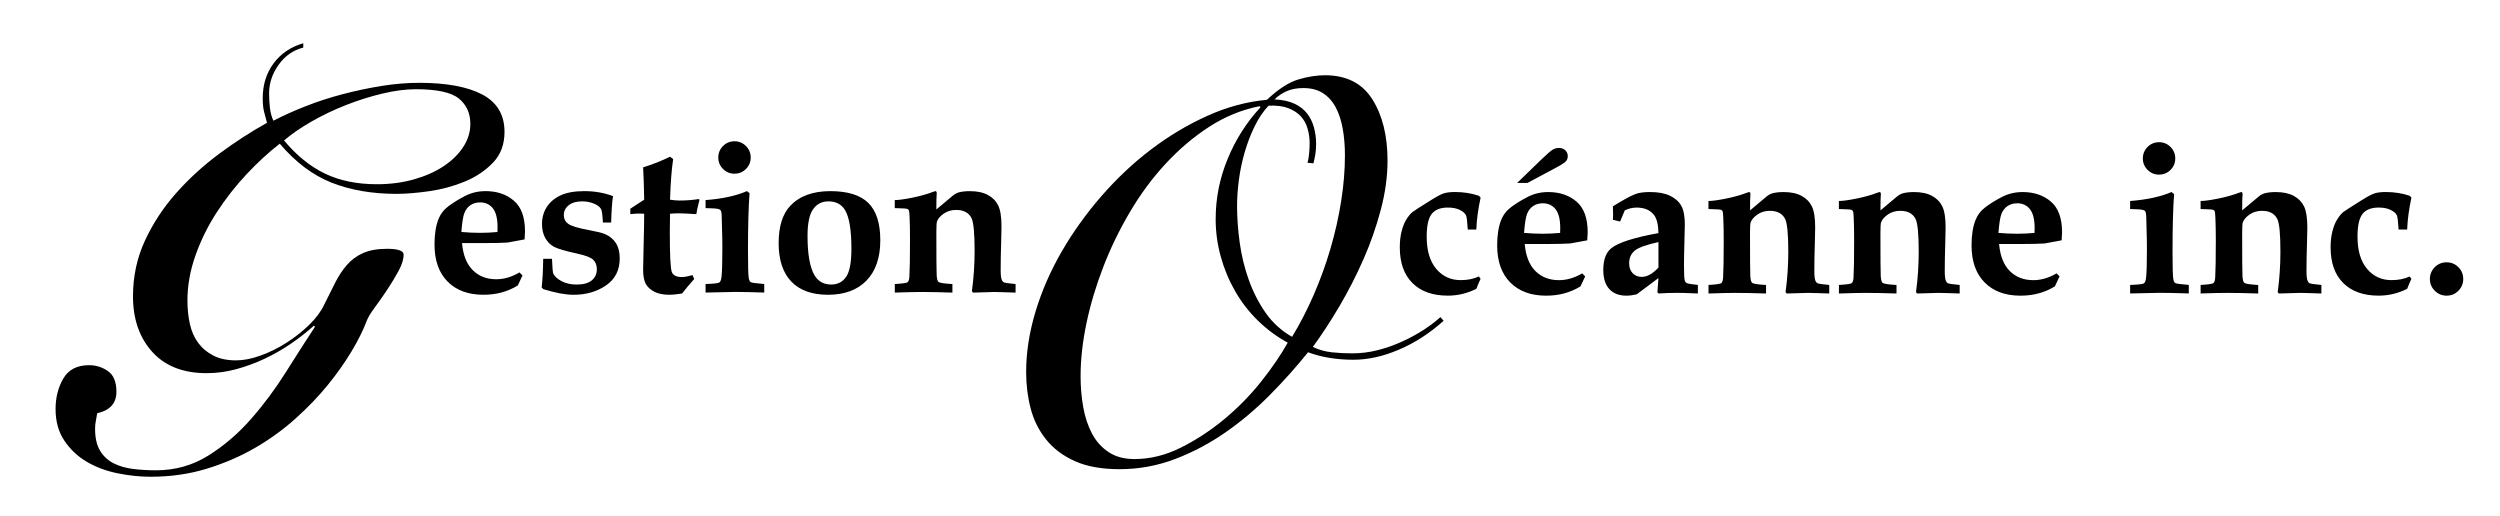 <?xml version="1.0" encoding="utf-8"?>
<!-- Generator: Adobe Illustrator 14.0.0, SVG Export Plug-In . SVG Version: 6.00 Build 43363)  -->
<!DOCTYPE svg PUBLIC "-//W3C//DTD SVG 1.1//EN" "http://www.w3.org/Graphics/SVG/1.1/DTD/svg11.dtd">
<svg version="1.1" id="Calque_1" xmlns="http://www.w3.org/2000/svg" xmlns:xlink="http://www.w3.org/1999/xlink" x="0px" y="0px"
	 width="281px" height="58px" viewBox="156.14 378.445 281 58" enable-background="new 156.14 378.445 281 58" xml:space="preserve"
	>
<path fill="inherit" d="M190.226,383.793c-1.12,0.28-2.04,0.92-2.76,1.92s-1.08,2.08-1.08,3.238
	c0,0.522,0.03,1.052,0.09,1.593c0.061,0.54,0.19,1.03,0.391,1.47c1.079-0.56,2.279-1.1,3.6-1.62s2.7-0.97,4.14-1.35
	c1.44-0.38,2.9-0.69,4.38-0.932c1.48-0.24,2.9-0.358,4.261-0.358c3.08,0,5.449,0.44,7.109,1.32c1.66,0.88,2.49,2.28,2.49,4.2
	c0,1.4-0.43,2.55-1.29,3.45c-0.86,0.898-1.92,1.61-3.18,2.131c-1.26,0.52-2.59,0.88-3.99,1.079c-1.4,0.2-2.62,0.301-3.66,0.301
	c-2.76,0-5.2-0.42-7.319-1.261c-2.12-0.84-4.061-2.3-5.82-4.38c-1.24,0.96-2.48,2.101-3.72,3.42c-1.24,1.32-2.36,2.75-3.36,4.29
	s-1.8,3.16-2.4,4.86c-0.6,1.7-0.899,3.39-0.899,5.07c0,0.92,0.09,1.788,0.27,2.607c0.181,0.82,0.49,1.53,0.931,2.13
	c0.439,0.601,1.01,1.08,1.71,1.44c0.699,0.36,1.55,0.54,2.55,0.54c0.84,0,1.76-0.18,2.76-0.54s1.97-0.84,2.91-1.44
	c0.939-0.6,1.79-1.27,2.55-2.01s1.32-1.49,1.68-2.25l1.23-2.46c0.38-0.76,0.82-1.43,1.32-2.01s1.109-1.03,1.829-1.351
	c0.721-0.319,1.62-0.479,2.7-0.479c1.24,0,1.86,0.22,1.86,0.66c0,0.52-0.19,1.13-0.57,1.83c-0.38,0.699-0.81,1.409-1.29,2.13
	c-0.479,0.72-0.95,1.39-1.41,2.01s-0.77,1.15-0.93,1.59c-0.36,0.96-0.91,2.061-1.649,3.3c-0.74,1.24-1.631,2.5-2.671,3.781
	c-1.04,1.279-2.25,2.539-3.63,3.779s-2.899,2.34-4.56,3.301c-1.66,0.959-3.47,1.74-5.43,2.34s-4.061,0.9-6.301,0.9
	c-1.199,0-2.439-0.131-3.72-0.391c-1.28-0.262-2.43-0.689-3.45-1.291c-1.02-0.6-1.859-1.389-2.52-2.369s-0.99-2.17-0.99-3.57
	c0-1.279,0.29-2.42,0.87-3.419c0.58-1,1.55-1.5,2.91-1.5c0.76,0,1.46,0.22,2.1,0.66c0.641,0.439,0.96,1.22,0.96,2.339
	c0,1.279-0.72,2.08-2.16,2.4c-0.04,0.279-0.09,0.561-0.149,0.84c-0.061,0.279-0.09,0.58-0.09,0.898c0,1.039,0.189,1.869,0.569,2.49
	c0.38,0.619,0.891,1.092,1.53,1.41s1.37,0.529,2.19,0.629c0.819,0.1,1.67,0.15,2.55,0.15c2.16,0,4.12-0.551,5.88-1.65
	s3.36-2.467,4.8-4.107c1.44-1.641,2.75-3.4,3.93-5.281c1.181-1.88,2.271-3.579,3.271-5.1l-0.12-0.12c-0.8,0.72-1.67,1.4-2.61,2.04
	c-0.939,0.641-1.92,1.198-2.939,1.68c-1.021,0.482-2.08,0.87-3.18,1.171c-1.101,0.3-2.211,0.449-3.33,0.449
	c-2.641,0-4.681-0.8-6.12-2.399c-1.44-1.601-2.16-3.681-2.16-6.24c0-2.24,0.45-4.33,1.35-6.27c0.9-1.94,2.07-3.721,3.511-5.341
	c1.439-1.62,3.05-3.09,4.829-4.41c1.78-1.32,3.57-2.48,5.37-3.48c-0.12-0.44-0.229-0.86-0.33-1.26c-0.1-0.4-0.149-0.9-0.149-1.5
	c0-1.52,0.41-2.83,1.229-3.93c0.82-1.1,1.931-1.85,3.33-2.25v0.483V383.793z M209.006,392.371c0-1.198-0.43-2.147-1.29-2.85
	c-0.86-0.698-2.47-1.048-4.83-1.048c-1.12,0-2.36,0.16-3.72,0.48c-1.36,0.32-2.73,0.75-4.11,1.29s-2.68,1.16-3.899,1.86
	c-1.221,0.7-2.25,1.41-3.091,2.13c1.4,1.68,2.931,2.92,4.591,3.72c1.659,0.8,3.609,1.2,5.85,1.2c1.479,0,2.86-0.181,4.14-0.54
	c1.28-0.36,2.391-0.851,3.33-1.471c0.94-0.619,1.681-1.339,2.22-2.16c0.54-0.82,0.811-1.69,0.811-2.61V392.371z"/>
<g>
	<path fill="inherit" d="M214.53,409.066l0.338,0.342l-0.525,1.12c-0.562,0.35-1.166,0.611-1.81,0.786
		c-0.646,0.176-1.33,0.262-2.059,0.262c-1.704,0-3.046-0.494-4.025-1.484c-0.98-0.988-1.471-2.38-1.471-4.17
		c0-1.133,0.145-2.072,0.434-2.813c0.234-0.603,0.62-1.104,1.154-1.502c0.535-0.398,1.152-0.777,1.853-1.138
		c0.7-0.359,1.467-0.542,2.303-0.542c1.28,0,2.34,0.36,3.176,1.076c0.836,0.715,1.254,1.87,1.254,3.457
		c0,0.198-0.016,0.495-0.047,0.894l-1.92,0.353c-0.592,0.04-1.45,0.06-2.573,0.06h-2.54c0.118,1.348,0.521,2.362,1.208,3.044
		c0.688,0.683,1.563,1.021,2.626,1.021c0.445,0,0.888-0.063,1.324-0.192C213.666,409.509,214.099,409.318,214.53,409.066
		L214.53,409.066z M208,404.52c0.703,0.063,1.406,0.096,2.109,0.096c0.616,0,1.266-0.03,1.944-0.094l0.012-0.553
		c0-0.963-0.176-1.668-0.526-2.109c-0.354-0.442-0.83-0.665-1.431-0.665c-0.423,0-0.785,0.104-1.09,0.312
		c-0.304,0.207-0.532,0.5-0.68,0.877c-0.148,0.376-0.26,1.09-0.34,2.141L208,404.52z M218.184,407.533
		c0.04,1.008,0.09,1.569,0.152,1.688c0.17,0.32,0.493,0.604,0.965,0.846c0.472,0.241,1.02,0.362,1.644,0.362
		c0.765,0,1.334-0.155,1.714-0.473c0.378-0.314,0.566-0.732,0.566-1.252c0-0.45-0.137-0.805-0.41-1.064
		c-0.272-0.26-0.859-0.484-1.758-0.68c-1.36-0.298-2.244-0.558-2.654-0.78c-0.409-0.222-0.735-0.553-0.979-0.989
		c-0.244-0.438-0.362-0.96-0.362-1.57c0-0.72,0.181-1.355,0.538-1.91c0.358-0.555,0.875-0.99,1.55-1.307
		c0.677-0.316,1.567-0.476,2.676-0.476c1.153,0,2.227,0.188,3.218,0.562c-0.104,0.637-0.173,1.625-0.21,2.965h-0.927
		c-0.047-0.844-0.112-1.34-0.199-1.488c-0.116-0.227-0.34-0.418-0.667-0.574c-0.453-0.21-0.938-0.315-1.453-0.315
		c-0.656,0-1.166,0.146-1.53,0.439c-0.362,0.29-0.544,0.657-0.544,1.104c0,0.412,0.164,0.738,0.492,0.979
		c0.328,0.248,1.109,0.486,2.344,0.71c0.853,0.157,1.44,0.303,1.771,0.436c0.547,0.233,0.963,0.578,1.248,1.026
		c0.284,0.45,0.428,1.021,0.428,1.711c0,1.319-0.51,2.335-1.533,3.037c-1.023,0.705-2.24,1.058-3.652,1.058
		c-0.468,0-0.986-0.056-1.557-0.162c-0.568-0.107-1.188-0.269-1.86-0.475l-0.175-0.197c0.094-0.681,0.152-1.748,0.176-3.21h0.994
		H218.184z M226.985,401.908l1.561-1.021c-0.021-1.383-0.059-2.594-0.118-3.633c1.066-0.328,2.074-0.727,3.023-1.195l0.352,0.27
		c-0.172,1.133-0.29,2.652-0.352,4.56c0.359,0.061,0.715,0.094,1.065,0.094c0.797,0,1.512-0.056,2.146-0.164l0.105,0.069
		l-0.104,0.42c-0.116,0.44-0.202,0.841-0.258,1.208c-0.913-0.062-1.586-0.094-2.016-0.094c-0.32,0-0.633,0.017-0.938,0.047
		c-0.018,0.792-0.024,1.487-0.024,2.09c0,2.631,0.078,4.124,0.234,4.485c0.155,0.36,0.526,0.54,1.112,0.54
		c0.172,0,0.357-0.02,0.558-0.06s0.412-0.095,0.64-0.164l0.198,0.445c-0.47,0.523-0.926,1.066-1.37,1.631
		c-0.29,0.046-0.556,0.079-0.798,0.104s-0.465,0.035-0.668,0.035c-0.656,0-1.205-0.113-1.646-0.34
		c-0.44-0.228-0.762-0.521-0.96-0.88c-0.2-0.36-0.3-0.896-0.3-1.608c0-0.375,0.02-1.36,0.06-2.957
		c0.038-1.398,0.059-2.506,0.059-3.32l-0.599-0.022c-0.25,0-0.569,0.022-0.96,0.069v-0.609H226.985z M235.446,411.33v-0.96
		c0.884-0.032,1.394-0.087,1.53-0.165s0.225-0.297,0.263-0.656c0.061-0.495,0.094-1.58,0.094-3.265c0-0.728-0.013-1.4-0.035-2.019
		l-0.035-1.373c0-0.452-0.05-0.731-0.146-0.838c-0.099-0.106-0.36-0.168-0.79-0.184l-0.881-0.035v-0.902
		c1.884-0.14,3.435-0.479,4.652-1.008l0.292,0.236c-0.117,1.494-0.176,3.672-0.176,6.53c0,1.649,0.027,2.649,0.082,2.992
		c0.04,0.244,0.11,0.4,0.215,0.471c0.104,0.069,0.615,0.142,1.53,0.212v0.96c-1.408-0.046-2.498-0.07-3.271-0.07
		c-0.412,0.002-1.52,0.025-3.327,0.072L235.446,411.33z M238.704,394.326c0.5,0,0.928,0.178,1.282,0.533
		c0.355,0.355,0.533,0.786,0.533,1.294c0,0.5-0.178,0.928-0.533,1.283c-0.354,0.355-0.786,0.533-1.295,0.533
		c-0.5,0-0.928-0.178-1.282-0.533c-0.355-0.354-0.534-0.782-0.534-1.283c0-0.508,0.178-0.94,0.533-1.295
		c0.354-0.355,0.785-0.534,1.294-0.534L238.704,394.326z M243.66,405.758c0-1.854,0.435-3.244,1.302-4.176
		c1.04-1.102,2.54-1.654,4.5-1.654c1.953,0,3.38,0.443,4.276,1.326c0.897,0.885,1.348,2.28,1.348,4.188
		c0,1.963-0.519,3.477-1.553,4.54c-1.035,1.062-2.476,1.595-4.318,1.595c-1.812,0-3.19-0.496-4.137-1.49
		c-0.947-0.993-1.42-2.437-1.42-4.33L243.66,405.758z M246.907,404.953c0,2.084,0.266,3.568,0.797,4.453
		c0.414,0.682,1.034,1.02,1.862,1.02c0.728,0,1.287-0.288,1.683-0.868c0.395-0.58,0.59-1.633,0.59-3.159
		c0-2.101-0.24-3.551-0.727-4.357c-0.397-0.642-1.02-0.964-1.862-0.964c-0.727,0-1.298,0.295-1.716,0.88
		C247.116,402.547,246.907,403.547,246.907,404.953L246.907,404.953z M256.715,411.33v-0.96c0.852-0.048,1.332-0.116,1.439-0.206
		c0.108-0.09,0.178-0.29,0.2-0.604c0.047-0.79,0.07-2.184,0.07-4.178c0-0.985-0.016-1.834-0.047-2.547
		c-0.017-0.438-0.046-0.695-0.093-0.773c-0.04-0.063-0.101-0.109-0.188-0.143s-0.547-0.06-1.385-0.083v-0.902
		c0.423,0,1.083-0.09,1.979-0.27c0.896-0.184,1.65-0.395,2.261-0.63l0.316-0.107c0.11,0,0.165,0.09,0.165,0.271l-0.012,0.104
		c-0.023,0.22-0.035,0.78-0.035,1.688l1.813-1.522c0.227-0.194,0.46-0.328,0.702-0.397c0.344-0.095,0.761-0.141,1.253-0.141
		c0.826,0,1.503,0.145,2.029,0.431c0.525,0.283,0.912,0.68,1.158,1.185c0.245,0.506,0.368,1.29,0.368,2.355
		c0,0.47-0.01,1.014-0.034,1.633c-0.04,1.268-0.06,2.362-0.06,3.287c0,0.524,0.044,0.89,0.13,1.094
		c0.062,0.14,0.149,0.233,0.264,0.28c0.114,0.046,0.54,0.105,1.283,0.177v0.962l-1.44-0.047l-0.927-0.023l-2.414,0.07l-0.13-0.152
		c0.204-1.485,0.306-3.012,0.306-4.576c0-1.985-0.12-3.21-0.362-3.672c-0.312-0.594-0.884-0.893-1.71-0.893
		c-0.532,0-0.993,0.136-1.385,0.405c-0.391,0.269-0.644,0.56-0.76,0.862c-0.056,0.125-0.083,0.521-0.083,1.188
		c0,2.836,0.012,4.46,0.035,4.87s0.09,0.665,0.2,0.76c0.14,0.116,0.663,0.198,1.569,0.245v0.962c-1.359-0.047-2.51-0.07-3.445-0.07
		c-0.55-0.002-1.562,0.021-3.03,0.068L256.715,411.33z"/>
</g>
<path fill="inherit"  d="M318.403,414.502c-1.561,1.4-3.23,2.48-5.011,3.238c-1.779,0.762-3.489,1.14-5.13,1.14
	c-1.882,0-3.58-0.278-5.1-0.84c-1.282,1.6-2.7,3.192-4.261,4.77c-1.562,1.582-3.229,2.992-5.012,4.23c-1.78,1.24-3.67,2.24-5.67,3
	s-4.08,1.141-6.24,1.141c-2.002,0-3.67-0.299-5.01-0.898c-1.342-0.602-2.422-1.41-3.24-2.432c-0.819-1.02-1.399-2.18-1.739-3.479
	c-0.341-1.301-0.511-2.67-0.511-4.111c0-2.197,0.351-4.46,1.05-6.779c0.698-2.318,1.681-4.568,2.94-6.75
	c1.26-2.181,2.75-4.261,4.47-6.24c1.721-1.98,3.58-3.73,5.58-5.248c2-1.52,4.11-2.78,6.33-3.78s4.45-1.6,6.69-1.8
	c1.279-1.2,2.449-1.96,3.51-2.28c1.06-0.32,2.07-0.48,3.03-0.48c2.399,0,4.17,0.898,5.31,2.7c1.141,1.802,1.71,4.1,1.71,6.9
	c0,1.76-0.25,3.59-0.75,5.487c-0.5,1.899-1.149,3.763-1.949,5.58c-0.801,1.823-1.7,3.583-2.7,5.282
	c-1.001,1.699-2.001,3.229-3.001,4.59c0.681,0.319,1.391,0.52,2.131,0.6s1.51,0.12,2.31,0.12c0.96,0,1.91-0.12,2.853-0.36
	c0.939-0.239,1.85-0.56,2.729-0.96c0.88-0.399,1.688-0.84,2.431-1.319c0.739-0.48,1.369-0.96,1.89-1.438L318.403,414.502
	L318.403,414.502z M292.782,403.042c0-2.32,0.449-4.57,1.35-6.75c0.9-2.18,2.13-4.11,3.69-5.79l-0.12-0.12
	c-2,0.4-3.88,1.17-5.641,2.31c-1.762,1.14-3.39,2.52-4.89,4.14s-2.842,3.43-4.021,5.43c-1.182,2-2.183,4.062-3,6.181
	c-0.819,2.122-1.451,4.229-1.892,6.33c-0.44,2.1-0.66,4.09-0.66,5.97c0,1.201,0.101,2.359,0.3,3.48c0.2,1.119,0.53,2.109,0.99,2.971
	s1.08,1.551,1.86,2.068c0.779,0.521,1.75,0.781,2.91,0.781c1.76,0,3.5-0.43,5.22-1.291c1.72-0.859,3.35-1.93,4.89-3.209
	c1.54-1.281,2.92-2.691,4.141-4.23c1.22-1.54,2.21-2.988,2.97-4.351c-1.24-0.68-2.36-1.51-3.36-2.49c-1-0.979-1.85-2.078-2.55-3.3
	s-1.24-2.52-1.62-3.899c-0.38-1.381-0.569-2.792-0.569-4.23H292.782z M303.102,396.742c0.08-0.24,0.141-0.58,0.181-1.02
	s0.06-0.84,0.06-1.2c0-0.56-0.08-1.11-0.24-1.65s-0.42-1-0.777-1.38c-0.36-0.38-0.83-0.68-1.41-0.9
	c-0.58-0.218-1.311-0.31-2.19-0.27c-0.6,0.64-1.12,1.41-1.56,2.31c-0.44,0.9-0.811,1.86-1.11,2.88s-0.52,2.062-0.66,3.12
	c-0.14,1.061-0.21,2.05-0.21,2.97c0,1.32,0.101,2.7,0.3,4.141c0.2,1.439,0.54,2.832,1.021,4.172c0.479,1.34,1.109,2.57,1.89,3.69
	c0.78,1.119,1.772,2.02,2.971,2.697c0.88-1.439,1.689-3.01,2.432-4.71c0.74-1.7,1.37-3.438,1.89-5.22
	c0.521-1.78,0.921-3.56,1.2-5.34c0.28-1.78,0.42-3.488,0.42-5.13c0-1.04-0.079-2.02-0.239-2.94s-0.42-1.725-0.78-2.418
	c-0.36-0.69-0.84-1.23-1.44-1.62c-0.6-0.39-1.34-0.58-2.22-0.58c-0.72,0-1.34,0.114-1.86,0.347c-0.52,0.23-0.979,0.54-1.38,0.927
	c0.88,0.04,1.62,0.197,2.22,0.473c0.601,0.276,1.08,0.645,1.44,1.104c0.36,0.46,0.62,0.99,0.78,1.59s0.239,1.2,0.239,1.8
	c0,0.48-0.029,0.892-0.09,1.23c-0.06,0.342-0.13,0.672-0.21,0.99L303.102,396.742L303.102,396.742z"/>
<g>
	<path fill="inherit"  d="M322.078,404.248h-0.96c-0.056-0.93-0.122-1.465-0.2-1.605
		c-0.102-0.22-0.33-0.418-0.688-0.598c-0.358-0.18-0.806-0.27-1.347-0.27c-0.83,0-1.435,0.237-1.813,0.71
		c-0.38,0.476-0.57,1.326-0.57,2.558c0,1.56,0.355,2.764,1.066,3.613c0.712,0.852,1.626,1.274,2.743,1.274
		c0.406,0,0.78-0.033,1.12-0.104s0.65-0.172,0.931-0.305l0.197,0.26c-0.17,0.372-0.33,0.75-0.477,1.13
		c-0.515,0.256-1.04,0.447-1.575,0.576c-0.535,0.127-1.077,0.189-1.624,0.189c-1.703,0-3.03-0.47-3.979-1.413
		c-0.95-0.939-1.425-2.279-1.425-4.018c0-0.64,0.062-1.22,0.188-1.74c0.125-0.52,0.295-0.963,0.51-1.326
		c0.215-0.362,0.45-0.659,0.71-0.888c0.155-0.125,0.827-0.56,2.016-1.3c0.693-0.44,1.199-0.71,1.517-0.812
		c0.317-0.102,0.74-0.151,1.27-0.151c0.471,0,0.928,0.035,1.372,0.104c0.445,0.07,0.878,0.176,1.301,0.316l0.199,0.21
		C322.278,401.967,322.117,403.162,322.078,404.248L322.078,404.248z M333.975,409.168l0.339,0.342l-0.525,1.12
		c-0.562,0.351-1.166,0.612-1.81,0.786c-0.646,0.176-1.33,0.262-2.059,0.262c-1.703,0-3.046-0.494-4.026-1.483
		c-0.979-0.988-1.472-2.38-1.472-4.17c0-1.134,0.146-2.072,0.435-2.814c0.233-0.602,0.619-1.104,1.153-1.502
		s1.152-0.777,1.853-1.137c0.7-0.36,1.467-0.54,2.303-0.54c1.28,0,2.34,0.359,3.176,1.074c0.837,0.717,1.255,1.869,1.255,3.46
		c0,0.195-0.016,0.492-0.047,0.892l-1.918,0.352c-0.594,0.04-1.45,0.061-2.574,0.061h-2.54c0.118,1.347,0.521,2.361,1.208,3.044
		c0.688,0.682,1.563,1.02,2.627,1.02c0.446,0,0.889-0.062,1.325-0.191c0.438-0.129,0.87-0.32,1.3-0.572L333.975,409.168z
		 M327.819,399.01h-1.158l2.714-2.625c0.64-0.617,1.07-0.99,1.292-1.12c0.222-0.13,0.454-0.192,0.695-0.192
		c0.298,0,0.538,0.088,0.72,0.264c0.182,0.176,0.275,0.396,0.275,0.662c0,0.233-0.076,0.433-0.229,0.597
		c-0.152,0.164-0.63,0.457-1.433,0.88L327.819,399.01L327.819,399.01z M327.446,404.623c0.703,0.062,1.405,0.094,2.109,0.094
		c0.616,0,1.266-0.029,1.944-0.094l0.01-0.553c0-0.963-0.175-1.668-0.525-2.11c-0.353-0.442-0.828-0.665-1.431-0.665
		c-0.422,0-0.785,0.104-1.09,0.312c-0.305,0.207-0.53,0.5-0.68,0.875c-0.147,0.377-0.26,1.09-0.34,2.14L327.446,404.623z
		 M346.981,410.47v0.962l-0.904-0.034c-0.48-0.023-0.955-0.035-1.435-0.035c-0.735,0-1.434,0.022-2.09,0.069l-0.12-0.127
		l0.118-1.606l-2.443,1.83c-0.438,0.1-0.823,0.149-1.157,0.149c-0.828,0-1.468-0.246-1.92-0.737
		c-0.452-0.492-0.681-1.21-0.681-2.156c0-1.164,0.311-1.984,0.926-2.46c0.796-0.626,2.555-1.186,5.274-1.678
		c-0.016-0.926-0.175-1.596-0.479-2.012c-0.429-0.572-1.091-0.859-1.985-0.859c-0.21,0-0.428,0.025-0.65,0.076
		c-0.222,0.052-0.444,0.131-0.67,0.24l-0.526,1.254l-0.811-0.2l0.024-0.525l-0.012-0.517l-0.013-0.47
		c1.195-0.74,2.056-1.206,2.578-1.394c0.383-0.141,0.914-0.21,1.594-0.21c0.923,0,1.673,0.138,2.25,0.417
		c0.578,0.276,1,0.655,1.267,1.133c0.266,0.479,0.397,1.174,0.397,2.09c0,0.385-0.016,1.07-0.047,2.057
		c-0.03,1.019-0.047,1.836-0.047,2.455c0,0.98,0.027,1.572,0.082,1.785c0.03,0.125,0.107,0.223,0.23,0.293s0.537,0.141,1.247,0.21
		H346.981z M342.55,405.654c-1.368,0.3-2.26,0.62-2.673,0.97c-0.412,0.35-0.62,0.817-0.62,1.405c0,0.478,0.134,0.853,0.398,1.128
		c0.265,0.272,0.6,0.41,1.005,0.41c0.614,0,1.245-0.349,1.89-1.046v-2.869V405.654z M348.176,411.432v-0.96
		c0.853-0.048,1.332-0.115,1.44-0.206c0.107-0.09,0.177-0.29,0.2-0.604c0.047-0.79,0.069-2.184,0.069-4.178
		c0-0.986-0.016-1.836-0.047-2.547c-0.017-0.438-0.047-0.695-0.093-0.775c-0.04-0.062-0.102-0.11-0.188-0.14
		c-0.086-0.032-0.548-0.061-1.386-0.083v-0.903c0.424,0,1.083-0.09,1.98-0.271c0.896-0.183,1.649-0.394,2.26-0.63l0.318-0.106
		c0.109,0,0.164,0.09,0.164,0.27l-0.013,0.105c-0.022,0.22-0.035,0.779-0.035,1.688l1.813-1.522c0.226-0.195,0.46-0.328,0.7-0.398
		c0.345-0.094,0.762-0.14,1.253-0.14c0.827,0,1.504,0.142,2.029,0.43c0.526,0.284,0.913,0.68,1.158,1.185
		c0.245,0.507,0.368,1.29,0.368,2.355c0,0.47-0.012,1.014-0.035,1.633c-0.04,1.269-0.06,2.363-0.06,3.287
		c0,0.525,0.044,0.89,0.13,1.094c0.062,0.141,0.15,0.234,0.264,0.28c0.114,0.046,0.542,0.106,1.284,0.177v0.96l-1.439-0.046
		l-0.928-0.022l-2.414,0.069l-0.13-0.151c0.204-1.486,0.307-3.013,0.307-4.576c0-1.986-0.122-3.21-0.364-3.672
		c-0.312-0.597-0.883-0.894-1.71-0.894c-0.532,0-0.993,0.137-1.384,0.407s-0.646,0.561-0.763,0.863
		c-0.055,0.125-0.082,0.52-0.082,1.188c0,2.836,0.013,4.46,0.035,4.87c0.023,0.41,0.09,0.665,0.2,0.76
		c0.14,0.116,0.663,0.198,1.57,0.245v0.96c-1.36-0.046-2.511-0.069-3.446-0.069c-0.55-0.002-1.562,0.021-3.03,0.069L348.176,411.432
		z M362.836,411.432v-0.96c0.852-0.048,1.332-0.115,1.44-0.206c0.107-0.09,0.177-0.29,0.199-0.604c0.048-0.79,0.07-2.184,0.07-4.178
		c0-0.986-0.016-1.836-0.047-2.547c-0.017-0.438-0.047-0.695-0.093-0.775c-0.04-0.062-0.103-0.11-0.188-0.14
		c-0.086-0.032-0.548-0.061-1.386-0.083v-0.903c0.424,0,1.083-0.09,1.98-0.271c0.896-0.183,1.649-0.394,2.26-0.63l0.317-0.106
		c0.11,0,0.164,0.09,0.164,0.27l-0.012,0.105c-0.022,0.22-0.035,0.779-0.035,1.688l1.813-1.522c0.226-0.195,0.46-0.328,0.7-0.398
		c0.345-0.094,0.762-0.14,1.253-0.14c0.826,0,1.504,0.142,2.029,0.43c0.526,0.284,0.913,0.68,1.158,1.185
		c0.245,0.507,0.368,1.29,0.368,2.355c0,0.47-0.012,1.014-0.035,1.633c-0.04,1.269-0.06,2.363-0.06,3.287
		c0,0.525,0.044,0.89,0.13,1.094c0.062,0.141,0.149,0.234,0.264,0.28s0.542,0.106,1.284,0.177v0.96l-1.44-0.046l-0.927-0.022
		l-2.414,0.069l-0.13-0.151c0.204-1.486,0.306-3.013,0.306-4.576c0-1.986-0.121-3.21-0.363-3.672
		c-0.312-0.597-0.883-0.894-1.71-0.894c-0.532,0-0.993,0.137-1.385,0.407c-0.39,0.271-0.645,0.561-0.762,0.863
		c-0.055,0.125-0.082,0.52-0.082,1.188c0,2.836,0.012,4.46,0.035,4.87s0.09,0.665,0.2,0.76c0.14,0.116,0.663,0.198,1.57,0.245v0.96
		c-1.36-0.046-2.511-0.069-3.446-0.069c-0.55-0.002-1.562,0.021-3.03,0.069L362.836,411.432z M387.295,409.168l0.338,0.342
		l-0.524,1.12c-0.562,0.351-1.166,0.612-1.811,0.786c-0.646,0.176-1.33,0.262-2.058,0.262c-1.703,0-3.046-0.494-4.026-1.483
		c-0.979-0.988-1.472-2.38-1.472-4.17c0-1.134,0.145-2.072,0.434-2.814c0.234-0.602,0.62-1.104,1.154-1.502s1.152-0.777,1.852-1.137
		c0.7-0.36,1.468-0.54,2.304-0.54c1.279,0,2.34,0.359,3.176,1.074c0.837,0.717,1.255,1.869,1.255,3.46
		c0,0.195-0.016,0.492-0.047,0.892l-1.918,0.352c-0.594,0.04-1.45,0.061-2.574,0.061h-2.54c0.118,1.347,0.521,2.361,1.208,3.044
		c0.688,0.682,1.563,1.02,2.627,1.02c0.446,0,0.888-0.062,1.325-0.191c0.437-0.129,0.87-0.32,1.3-0.572L387.295,409.168z
		 M380.765,404.623c0.704,0.062,1.407,0.094,2.11,0.094c0.617,0,1.266-0.03,1.945-0.094l0.012-0.553c0-0.963-0.176-1.668-0.527-2.11
		s-0.828-0.665-1.43-0.665c-0.422,0-0.785,0.104-1.09,0.312c-0.305,0.207-0.53,0.5-0.68,0.875
		C380.957,402.859,380.845,403.572,380.765,404.623L380.765,404.623z M395.567,411.432v-0.96c0.883-0.031,1.393-0.087,1.529-0.165
		c0.138-0.078,0.225-0.297,0.264-0.655c0.06-0.493,0.093-1.58,0.093-3.264c0-0.727-0.012-1.399-0.035-2.018l-0.035-1.374
		c0-0.453-0.05-0.732-0.146-0.84c-0.099-0.105-0.36-0.166-0.79-0.183l-0.88-0.034v-0.903c1.883-0.144,3.434-0.48,4.651-1.008
		l0.292,0.234c-0.117,1.494-0.176,3.672-0.176,6.53c0,1.65,0.027,2.65,0.082,2.993c0.04,0.244,0.11,0.399,0.215,0.47
		c0.105,0.07,0.615,0.143,1.53,0.212v0.96c-1.407-0.046-2.497-0.069-3.271-0.069c-0.409,0-1.52,0.024-3.326,0.071L395.567,411.432z
		 M398.824,394.428c0.5,0,0.928,0.178,1.283,0.533c0.354,0.355,0.532,0.788,0.532,1.296c0,0.5-0.178,0.928-0.532,1.283
		c-0.355,0.354-0.787,0.532-1.296,0.532c-0.5,0-0.928-0.179-1.282-0.533c-0.355-0.355-0.534-0.784-0.534-1.284
		c0-0.508,0.178-0.94,0.533-1.295c0.354-0.355,0.786-0.532,1.294-0.532L398.824,394.428z M403.489,411.432v-0.96
		c0.852-0.048,1.332-0.115,1.439-0.206c0.108-0.09,0.178-0.29,0.2-0.604c0.047-0.79,0.07-2.184,0.07-4.178
		c0-0.986-0.017-1.836-0.047-2.547c-0.016-0.438-0.046-0.695-0.091-0.775c-0.039-0.062-0.103-0.11-0.189-0.14
		c-0.083-0.032-0.546-0.061-1.384-0.083v-0.903c0.424,0,1.084-0.09,1.979-0.271c0.896-0.18,1.65-0.394,2.263-0.63l0.315-0.106
		c0.11,0,0.164,0.09,0.164,0.27l-0.012,0.105c-0.023,0.22-0.035,0.779-0.035,1.688l1.814-1.522c0.228-0.195,0.461-0.328,0.7-0.398
		c0.346-0.094,0.764-0.14,1.253-0.14c0.826,0,1.504,0.142,2.03,0.43c0.526,0.284,0.913,0.68,1.16,1.185
		c0.243,0.507,0.366,1.29,0.366,2.355c0,0.47-0.013,1.014-0.035,1.633c-0.04,1.269-0.061,2.363-0.061,3.287
		c0,0.525,0.043,0.89,0.131,1.094c0.06,0.141,0.149,0.234,0.263,0.28s0.54,0.106,1.283,0.177v0.96l-1.44-0.046l-0.927-0.022
		l-2.415,0.069l-0.13-0.151c0.204-1.486,0.306-3.013,0.306-4.576c0-1.986-0.12-3.21-0.362-3.672
		c-0.312-0.597-0.883-0.894-1.71-0.894c-0.531,0-0.992,0.137-1.384,0.407c-0.39,0.271-0.645,0.561-0.762,0.863
		c-0.055,0.125-0.082,0.52-0.082,1.188c0,2.836,0.012,4.46,0.035,4.87c0.022,0.41,0.09,0.665,0.2,0.76
		c0.14,0.116,0.662,0.198,1.569,0.245v0.96c-1.359-0.046-2.51-0.069-3.445-0.069C405.97,411.361,404.957,411.385,403.489,411.432
		L403.489,411.432z M426.703,404.248h-0.96c-0.056-0.93-0.122-1.465-0.2-1.605c-0.102-0.22-0.332-0.418-0.688-0.598
		c-0.356-0.18-0.806-0.27-1.347-0.27c-0.83,0-1.437,0.237-1.814,0.71c-0.38,0.476-0.57,1.326-0.57,2.558
		c0,1.56,0.354,2.764,1.066,3.613c0.712,0.852,1.628,1.274,2.744,1.274c0.406,0,0.78-0.033,1.12-0.104s0.65-0.172,0.931-0.305
		l0.197,0.26c-0.17,0.372-0.327,0.75-0.477,1.13c-0.516,0.256-1.04,0.447-1.576,0.576c-0.535,0.127-1.076,0.189-1.625,0.189
		c-1.703,0-3.03-0.47-3.979-1.413c-0.95-0.939-1.426-2.279-1.426-4.018c0-0.64,0.062-1.22,0.188-1.74
		c0.125-0.52,0.295-0.963,0.51-1.326c0.215-0.362,0.45-0.659,0.71-0.888c0.155-0.125,0.827-0.56,2.016-1.3
		c0.694-0.44,1.199-0.71,1.518-0.812c0.318-0.102,0.74-0.151,1.272-0.151c0.47,0,0.926,0.035,1.369,0.104
		c0.444,0.07,0.881,0.176,1.303,0.316l0.199,0.21c-0.281,1.307-0.441,2.502-0.479,3.588H426.703z M431.14,407.928
		c0.518,0,0.958,0.183,1.32,0.545c0.366,0.363,0.548,0.808,0.548,1.33c0,0.517-0.182,0.957-0.547,1.324
		c-0.362,0.367-0.804,0.55-1.32,0.55c-0.516,0-0.96-0.183-1.33-0.55c-0.369-0.367-0.552-0.81-0.552-1.324
		c0-0.514,0.185-0.957,0.547-1.324C430.171,408.109,430.615,407.927,431.14,407.928L431.14,407.928z"/>
</g>
</svg>
